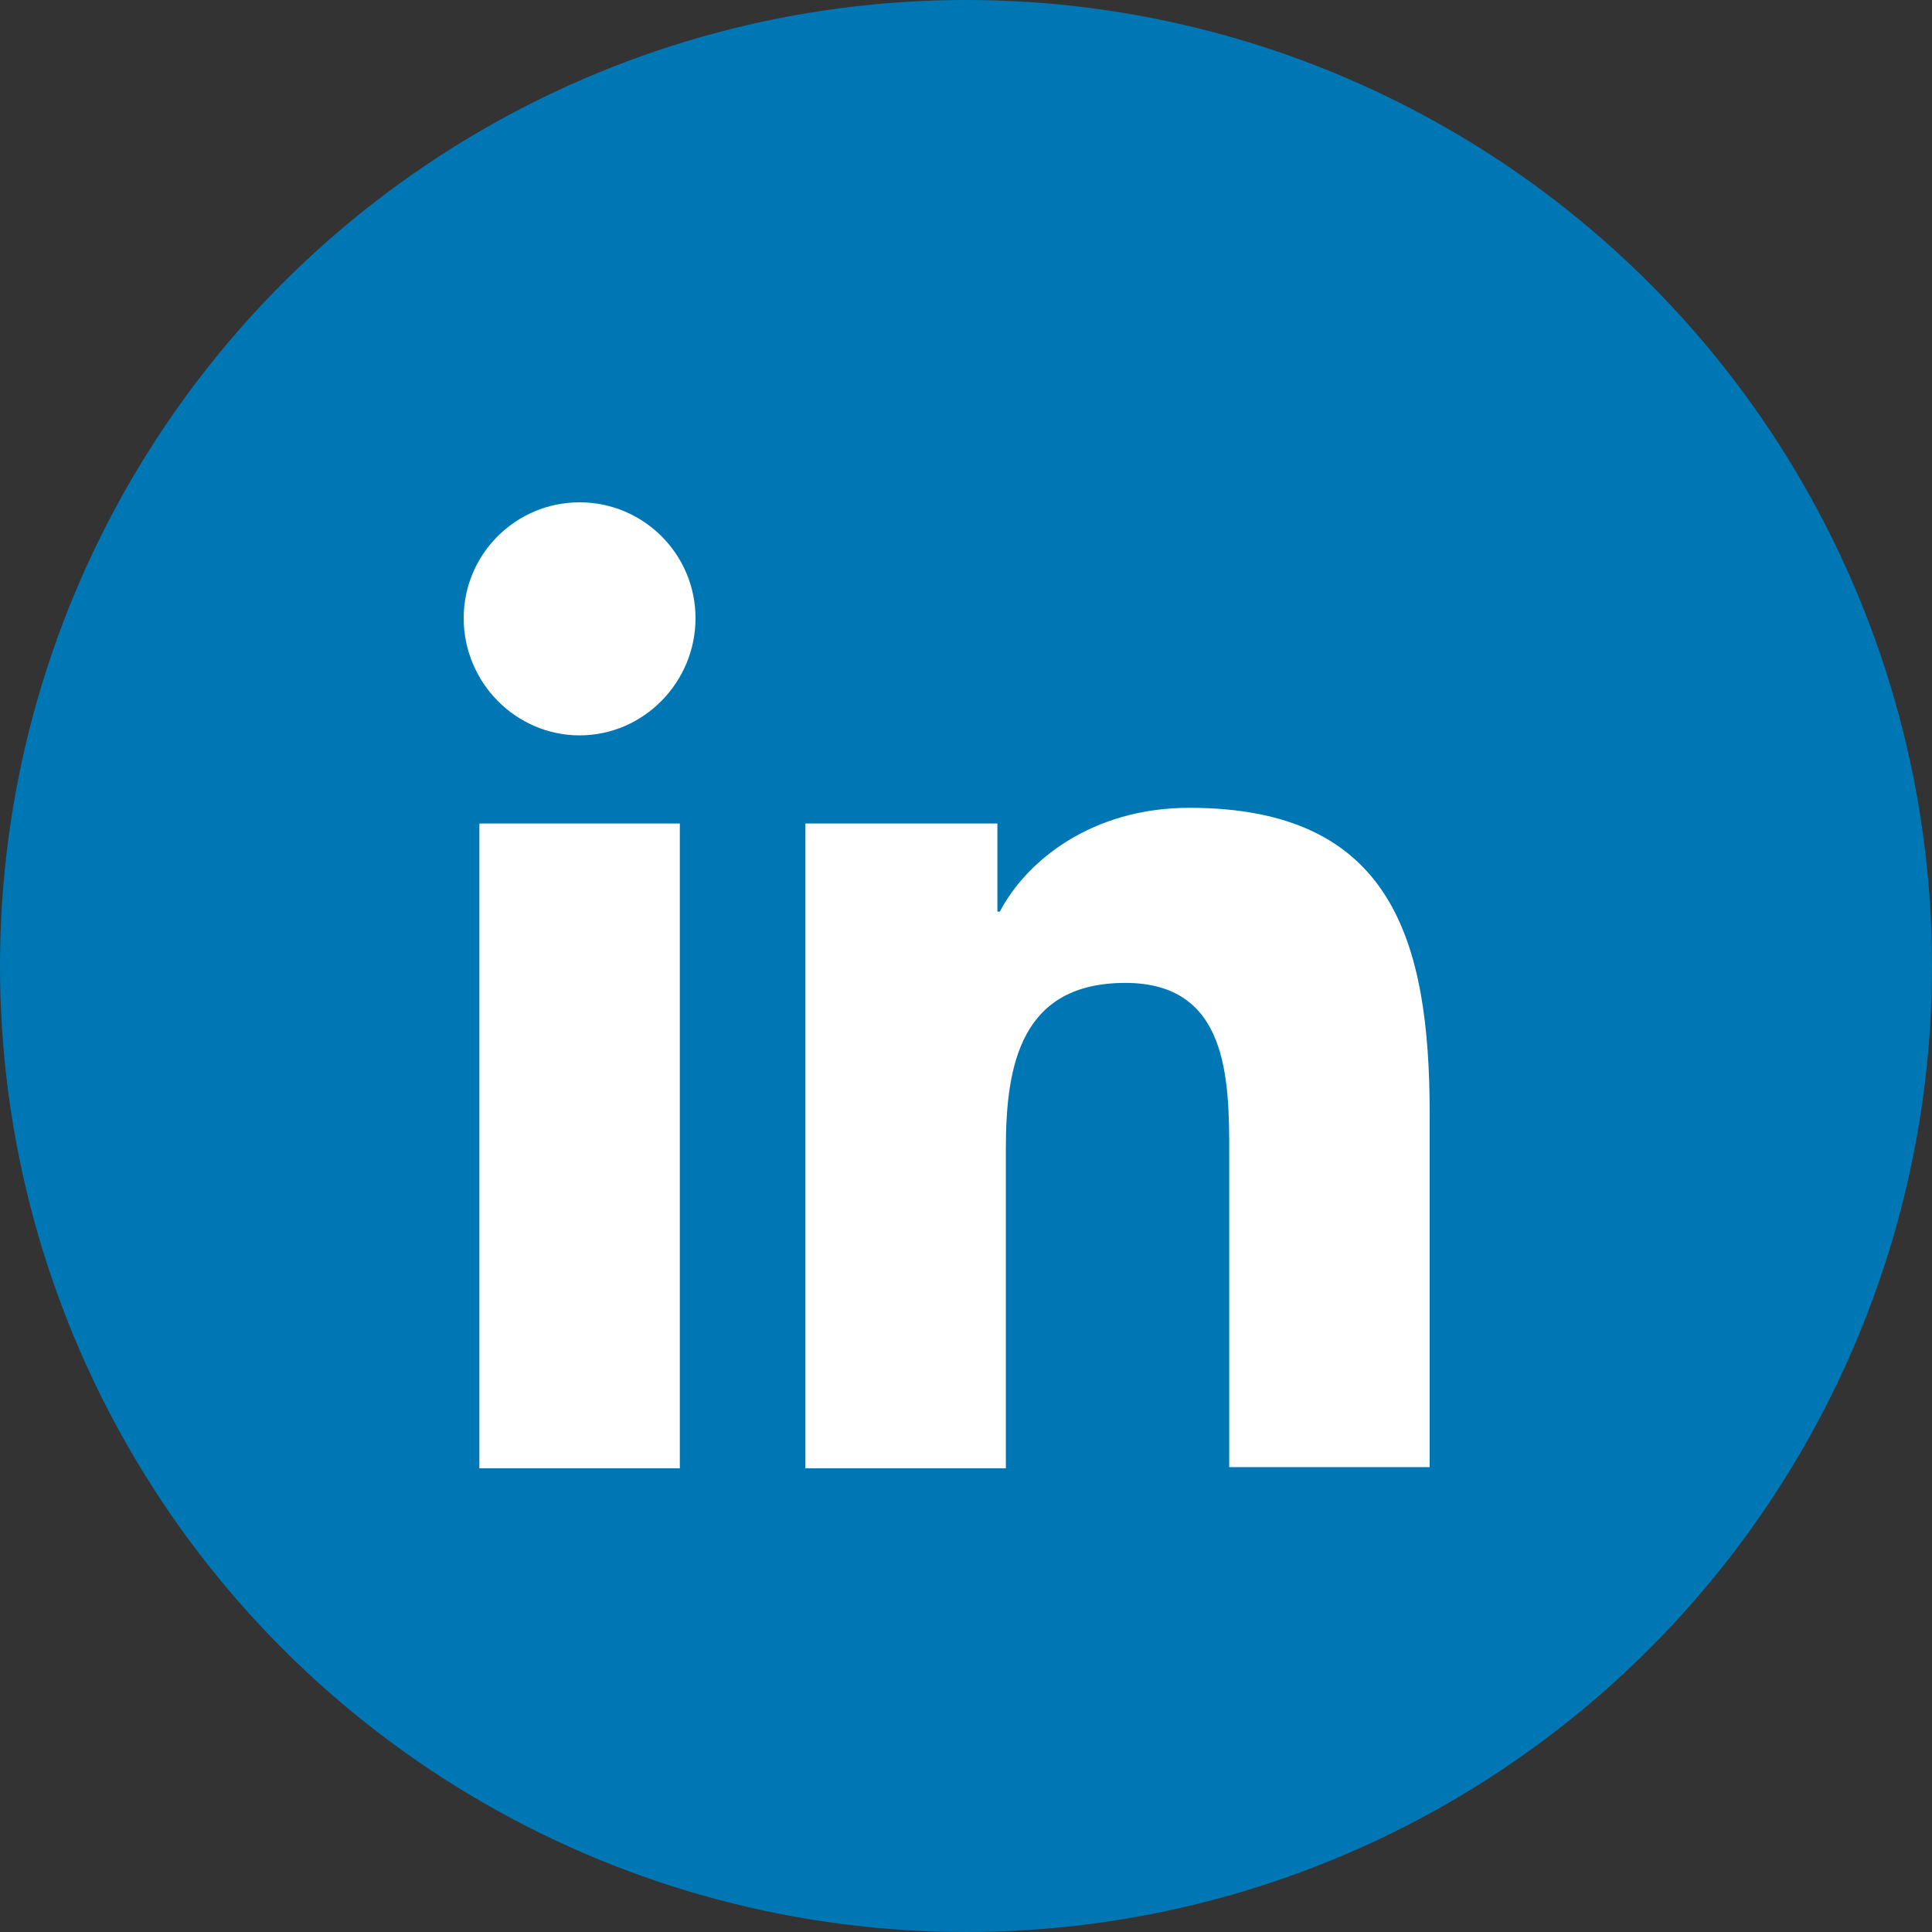 <svg width="40" height="40" viewBox="0 0 40 40" fill="none" xmlns="http://www.w3.org/2000/svg">
<rect x="0" y="0" width="40" height="40" fill="#333333" stroke="none"/>
<circle cx="20" cy="20" r="20" fill="#0077B5"/>
<path d="M29.6 30.4V23.075C29.6 19.475 28.825 16.725 24.625 16.725C22.6 16.725 21.25 17.825 20.7 18.875H20.65V17.05H16.675V30.4H20.825V23.775C20.825 22.025 21.15 20.35 23.3 20.35C25.425 20.35 25.45 22.325 25.45 23.875V30.375H29.6V30.4Z" fill="white"/>
<path d="M9.925 17.05H14.075V30.4H9.925V17.05Z" fill="white"/>
<path d="M12 10.4C10.675 10.4 9.6 11.475 9.6 12.8C9.6 14.125 10.675 15.225 12 15.225C13.325 15.225 14.4 14.125 14.4 12.8C14.4 11.475 13.325 10.4 12 10.4Z" fill="white"/>
</svg>
